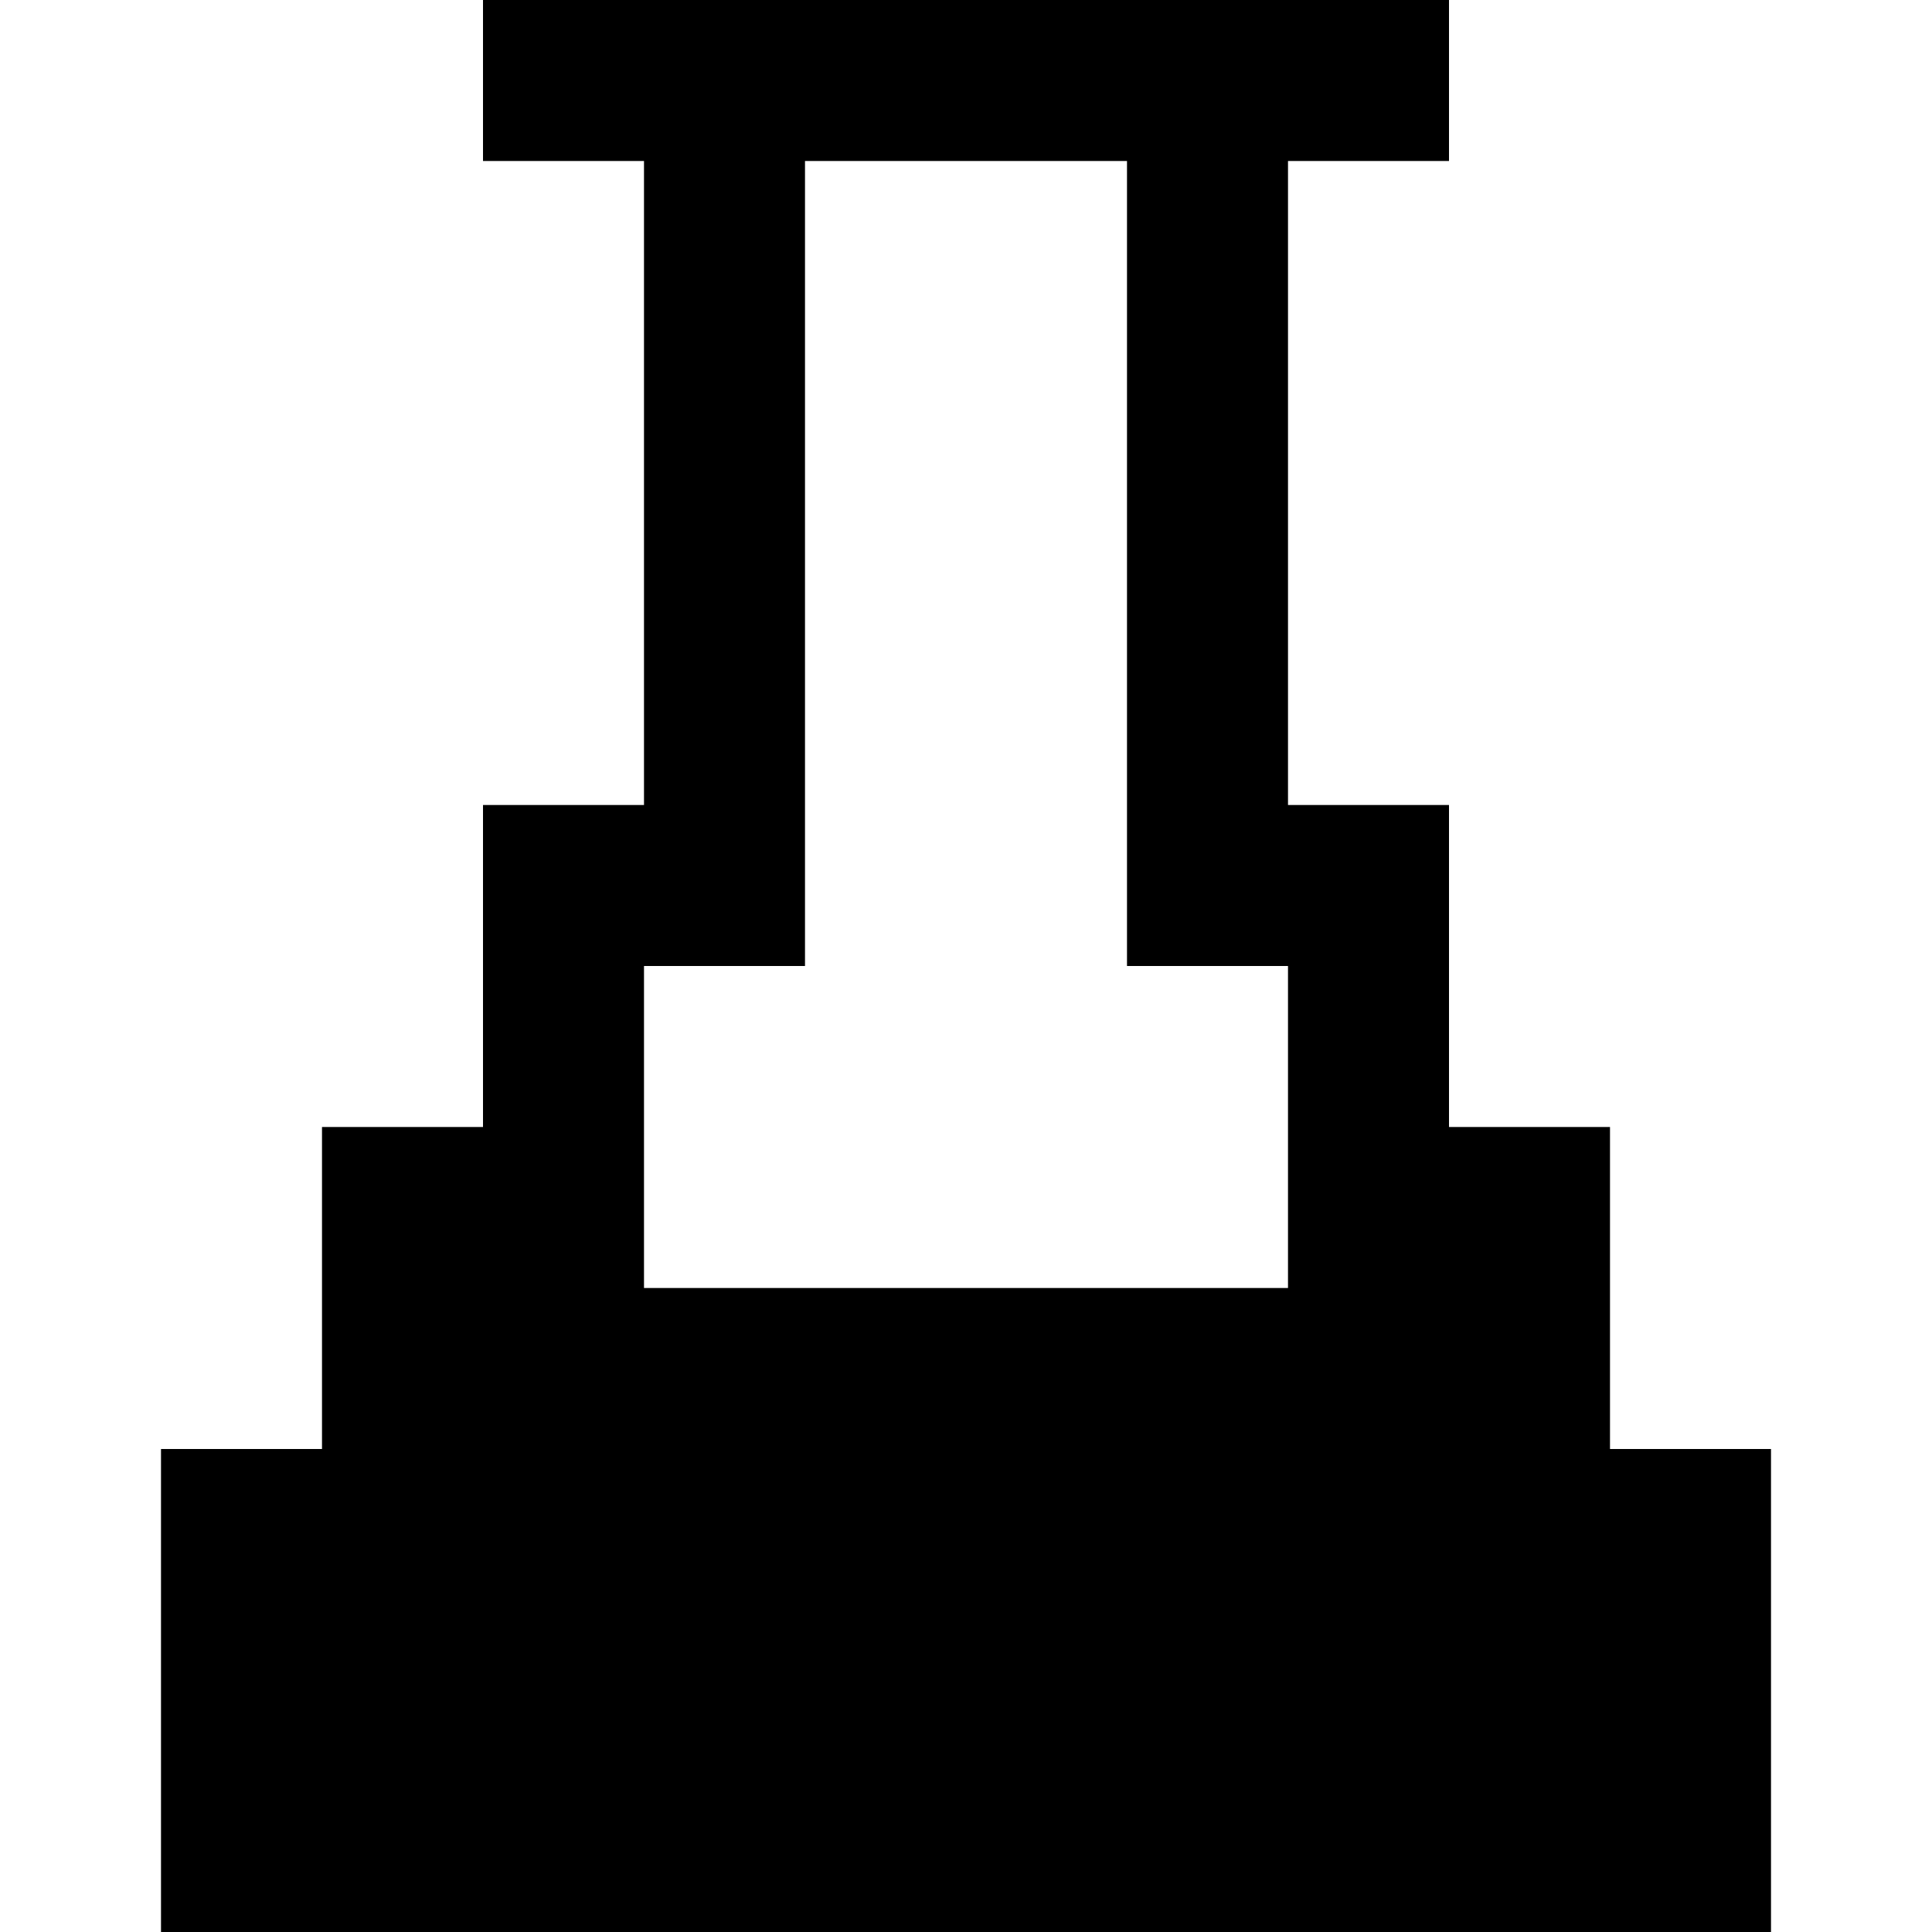 <!-- Generated by IcoMoon.io -->
<svg version="1.1" xmlns="http://www.w3.org/2000/svg" width="24" height="24" viewBox="0 0 24 24">
<title>flask</title>
<path d="M20 18v-4h-2v-4h-2v-8h2v-2h-12v2h2v8h-2v4h-2v4h-2v6h20v-6h-2zM8 12h2v-10h4v10h2v4h-8v-4z"></path>
</svg>
